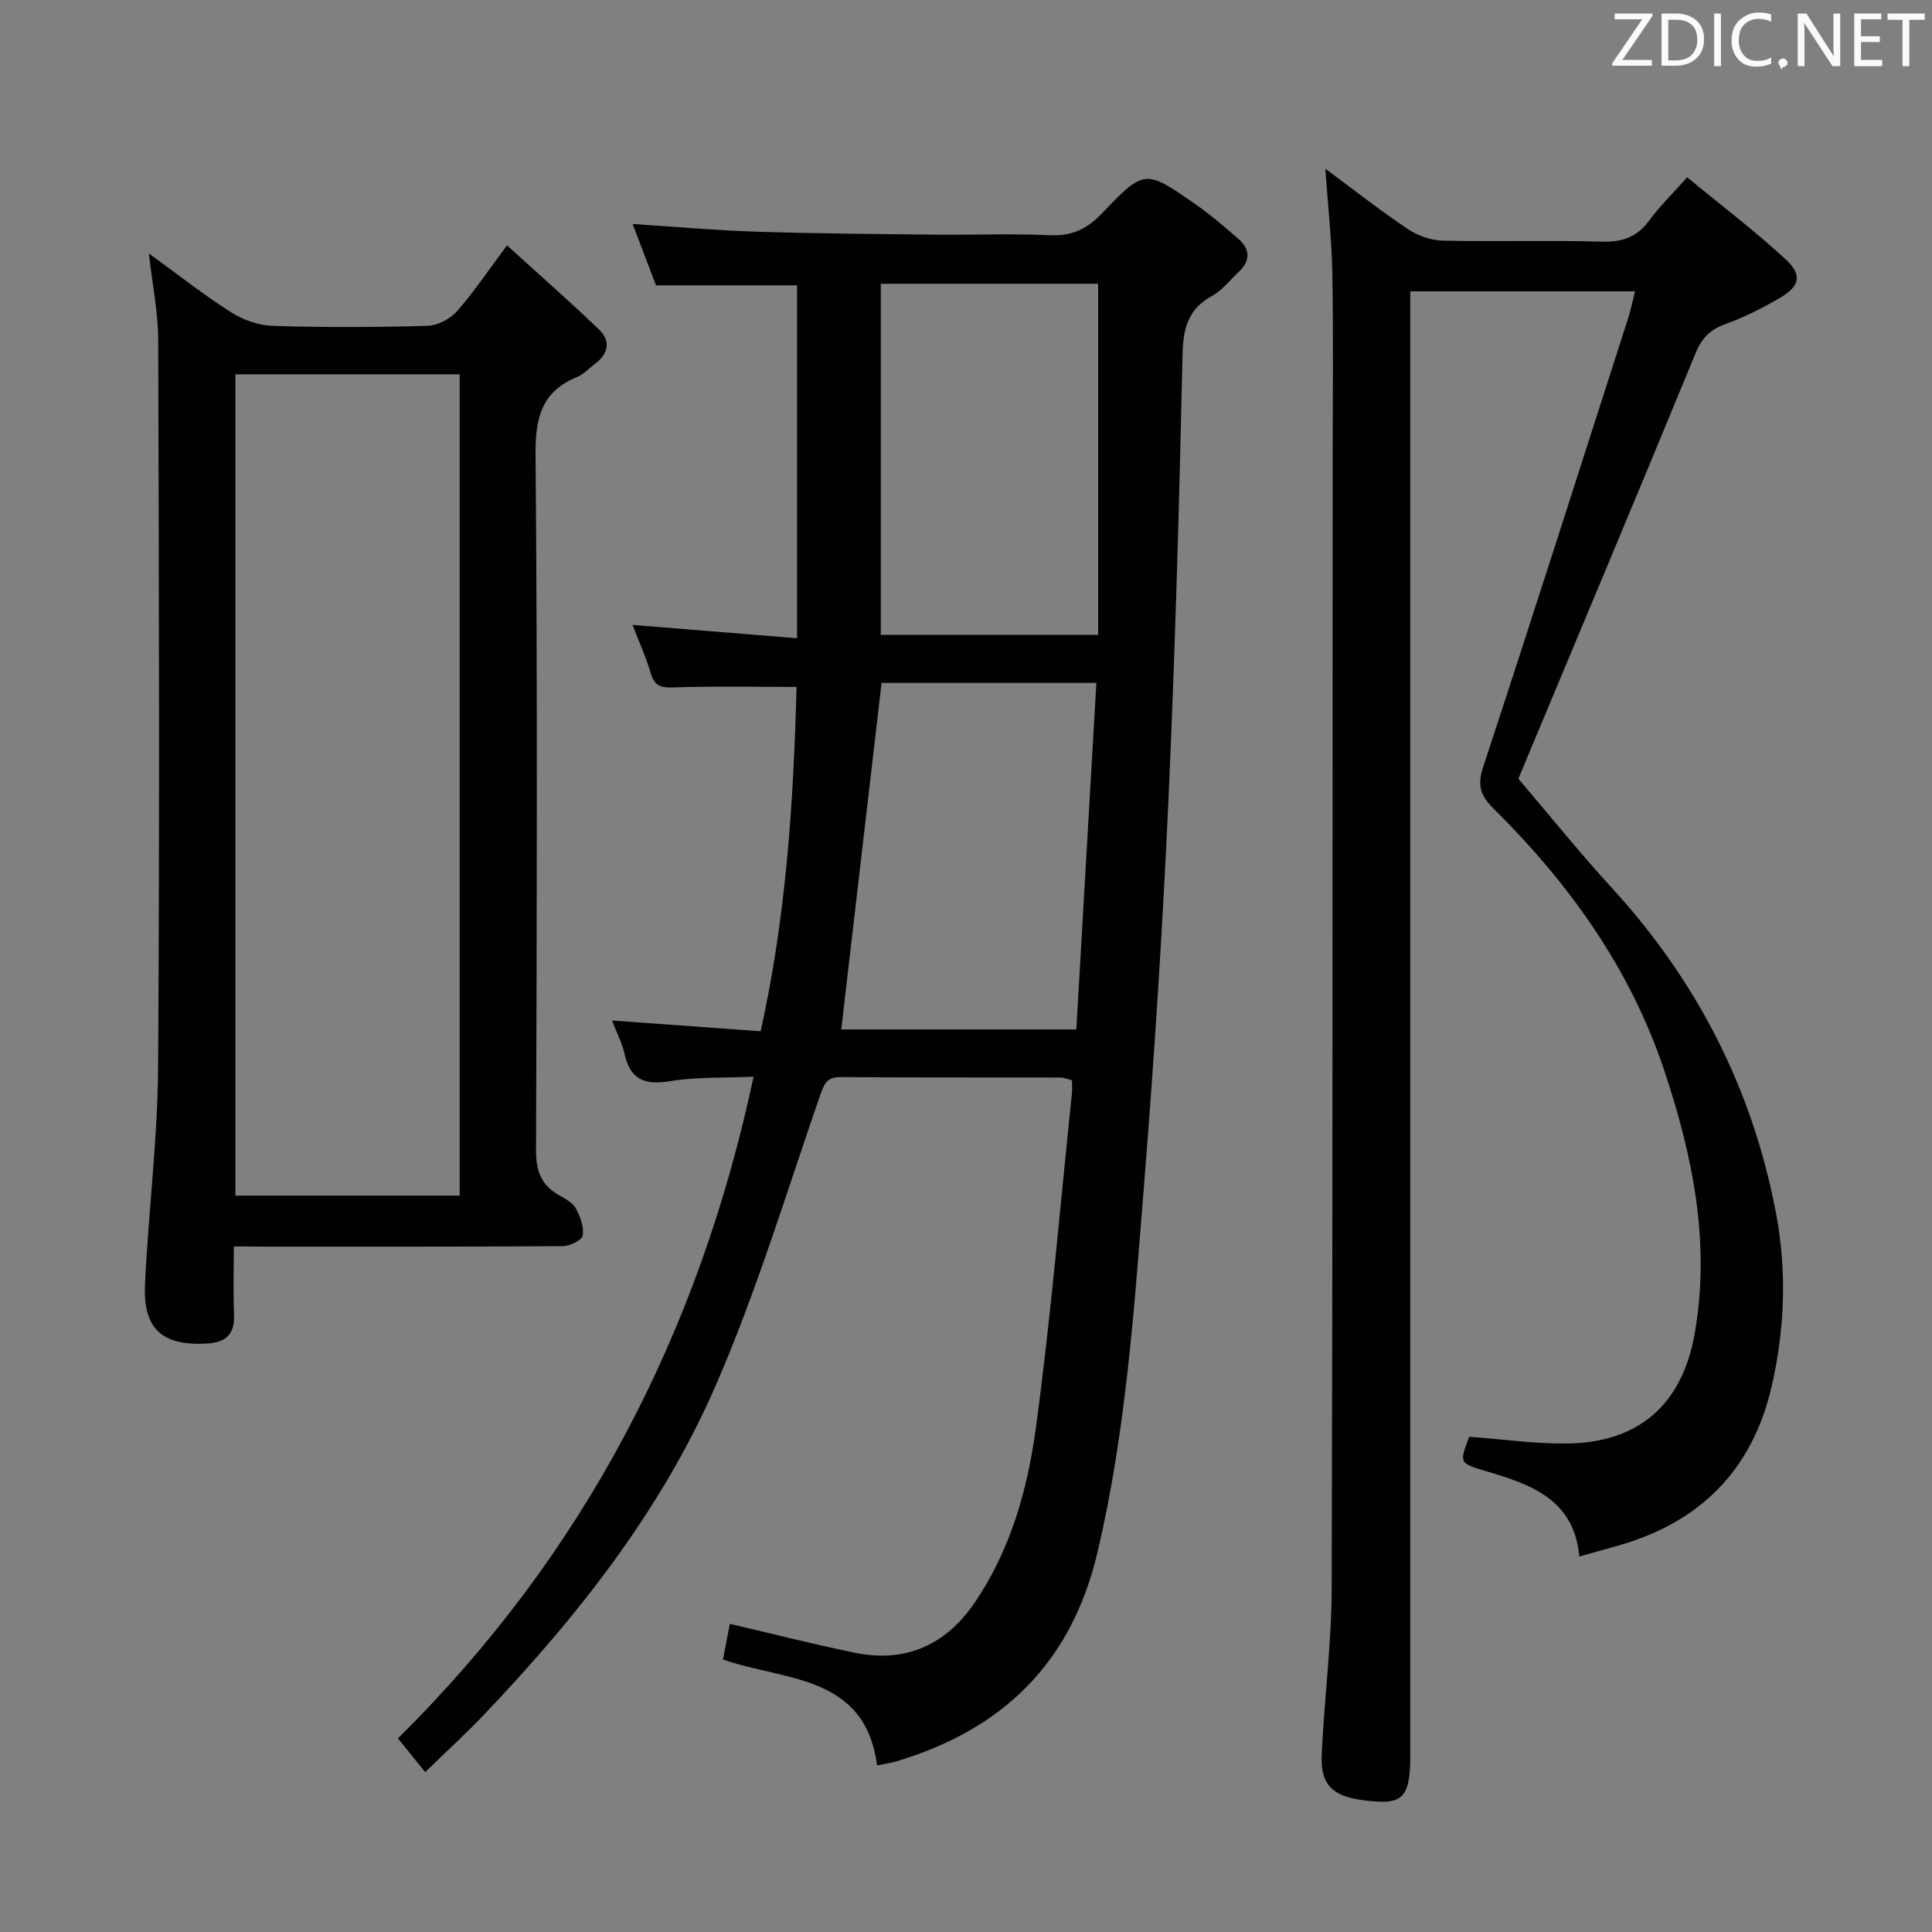<svg enable-background="new 0 0 400 400" viewBox="0 0 400 400" xmlns="http://www.w3.org/2000/svg"><rect x="0" y="0" width="400" height="400" fill="#808080" stroke="none"/><path d="m164.92 142.22c-8.99 0-17.27-.18-25.54.1-2.62.09-3.9-.34-4.66-2.96-.97-3.33-2.43-6.51-3.77-9.98 11.27.91 22.25 1.8 34.07 2.76 0-24.75 0-48.9 0-73.06-9.3 0-18.87 0-29.2 0-1.39-3.63-3.08-8.07-4.85-12.71 8.68.56 17.04 1.32 25.41 1.59 12.47.4 24.95.49 37.43.62 7.83.09 15.68-.25 23.49.12 4.58.22 7.74-1.26 10.88-4.55 8.76-9.18 8.93-9.1 19.3-1.88 3.13 2.18 6.04 4.68 8.92 7.19 2.46 2.15 2.52 4.55.06 6.84-1.82 1.7-3.42 3.83-5.55 4.99-5.03 2.77-5.96 6.78-6.08 12.26-.68 30.94-1.54 61.87-2.95 92.78-1.2 26.24-2.89 52.46-4.99 78.64-2.05 25.63-3.73 51.31-9.69 76.51-5.42 22.9-19.64 36.6-41.61 43.19-1.09.33-2.23.47-4 .84-2.49-18.86-19.04-17.46-31.9-21.92.5-2.64.96-5.03 1.41-7.39 8.82 2.06 17.3 4.22 25.86 5.98 10.39 2.14 18.73-1.52 24.67-10.13 7.52-10.9 11.08-23.52 12.82-36.31 3.13-23.04 5.06-46.24 7.48-69.37.09-.82.01-1.65.01-2.71-.85-.21-1.61-.57-2.36-.57-15.16-.04-30.33.03-45.49-.09-2.78-.02-3.39 1.2-4.23 3.6-7.02 20.22-13.21 40.83-21.75 60.41-11.27 25.86-28.7 47.87-48.13 68.23-3.77 3.95-7.82 7.64-11.95 11.66-1.66-2.05-3.41-4.23-5.64-6.99 38.36-37.91 62.25-83.62 73.63-136.99-6.07.27-11.73.02-17.2.91-5.14.84-8.26-.11-9.48-5.52-.53-2.36-1.69-4.57-2.62-7.02 10.5.76 20.53 1.48 30.76 2.22 5.33-23.9 6.81-47.68 7.44-71.29zm62.07-.83c-15.67 0-30.27 0-44.47 0-2.8 24.05-5.57 47.84-8.35 71.75h48.67c1.4-24.05 2.76-47.68 4.15-71.75zm-44.63-9.95h45c0-24.44 0-48.49 0-72.69-14.9 0-29.8 0-45 0z" fill="#010100"/><path d="m274.4 34.93c5.84 4.32 11.31 8.63 17.08 12.5 2.05 1.37 4.78 2.33 7.23 2.39 10.99.25 22-.1 32.99.21 4.24.12 7.25-.97 9.77-4.4 2.14-2.92 4.78-5.48 7.84-8.92 6.97 5.75 13.97 11.05 20.38 16.98 3.6 3.33 2.94 5.63-1.47 8.16-3.44 1.98-7.03 3.82-10.76 5.15-3.2 1.14-5.05 2.81-6.38 6.06-12.45 30.25-25.13 60.41-36.72 88.17 6.47 7.58 12.63 15.26 19.27 22.5 17.77 19.38 29.3 41.91 34.12 67.7 2.22 11.85 1.77 23.87-.97 35.69-4.02 17.36-14.9 28.14-31.92 32.93-2.39.67-4.78 1.34-7.88 2.21-1.06-11.85-10.06-14.95-19.41-17.7-5.46-1.61-5.44-1.67-3.38-7.1 6.71.5 13.27 1.43 19.84 1.41 15.15-.05 24.27-7.97 26.86-22.89 3.26-18.73-.42-36.68-6.33-54.36-7.07-21.17-19.7-38.73-35.38-54.25-2.73-2.7-3.34-4.83-2.1-8.6 10.17-30.91 20.06-61.91 30.01-92.89.55-1.72.91-3.5 1.43-5.56-15.49 0-30.6 0-46.54 0v6.21 296.99c0 7.75-1.27 9.83-6.84 9.48-8.9-.56-11.79-2.88-11.49-9.72.5-11.45 2.03-22.88 2.06-34.32.22-77.66.17-155.33.2-232.99.01-13 .17-26-.06-39-.11-7.13-.91-14.22-1.45-22.04z" fill="#010100"/><path d="m48.41 258.07c0 5.01-.13 9.63.04 14.24.15 4.09-1.83 5.65-5.67 5.86-9.13.5-13.18-2.97-12.76-12.18.68-14.93 2.6-29.84 2.71-44.77.34-50.32.18-100.64.02-150.96-.02-5.59-1.18-11.18-1.93-17.79 6.09 4.42 11.38 8.6 17.04 12.2 2.49 1.58 5.7 2.71 8.63 2.8 10.65.33 21.33.29 31.99-.01 2.1-.06 4.69-1.4 6.11-3 3.5-3.95 6.44-8.39 10.38-13.66 6.61 6.01 12.93 11.56 19.01 17.38 2.53 2.42 2 5.08-.84 7.18-1.2.89-2.26 2.12-3.6 2.67-7.37 3.01-8.72 8.38-8.66 16.04.41 47.99.27 95.98.1 143.97-.02 4.33 1.01 7.31 4.76 9.41 1.29.72 2.83 1.55 3.49 2.75.92 1.68 1.71 3.85 1.41 5.61-.16.96-2.67 2.18-4.13 2.19-20.83.14-41.66.1-62.49.1-1.65-.03-3.3-.03-5.61-.03zm.33-10.53h46.43c0-56.95 0-113.51 0-170.04-15.68 0-30.93 0-46.43 0z" fill="#010100"/><g fill="#fafafb"><path d="m342.2 3.2-6.3 9.2h6.1v1.2h-8.2v-.5l6.2-9.1h-5.7v-1.2h7.8v.4z"/><path d="m344 13.7v-10.9h3.1c1.6 0 3 .5 4.1 1.4 1.1 1 1.6 2.2 1.6 3.9s-.5 3-1.6 4-2.5 1.5-4.2 1.5h-3zm1.4-9.6v8.4h1.6c1.4 0 2.5-.4 3.2-1.1.8-.8 1.2-1.8 1.2-3.2s-.4-2.4-1.2-3.1-1.8-1-3.1-1z"/><path d="m356.3 2.8v10.9h-1.4v-10.9z"/><path d="m366.6 13.2c-.8.4-1.8.6-3 .6-1.6 0-2.8-.5-3.7-1.5s-1.4-2.3-1.4-3.9c0-1.7.5-3.2 1.6-4.2s2.4-1.6 4-1.6c1 0 1.9.1 2.6.4v1.5c-.8-.4-1.6-.6-2.6-.6-1.2 0-2.2.4-3 1.2s-1.1 1.9-1.1 3.3c0 1.3.4 2.3 1.1 3.1s1.6 1.1 2.8 1.1c1.1 0 2-.2 2.8-.7v1.3z"/><path d="m368.2 13c0-.3.1-.5.3-.6.2-.2.4-.3.6-.3.3 0 .5.1.7.3s.3.4.3.6-.1.5-.3.6c-.2.2-.4.3-.7.3-.3 1-.5-.1-.6-.3-.2-.2-.3-.4-.3-.6z"/><path d="m381.1 13.7h-1.7l-5.5-8.4c-.2-.2-.3-.5-.4-.7 0 .2.1.8.1 1.5v7.6h-1.4v-10.9h1.8l5.3 8.3c.3.4.4.6.4.8 0-.3-.1-.8-.1-1.6v-7.5h1.4v10.9z"/><path d="m389.7 13.7h-5.8v-10.9h5.6v1.2h-4.2v3.5h3.9v1.2h-3.9v3.7h4.4z"/><path d="m398.4 4.1h-3.1v9.6h-1.4v-9.6h-3.1v-1.3h7.7v1.3z"/></g></svg>